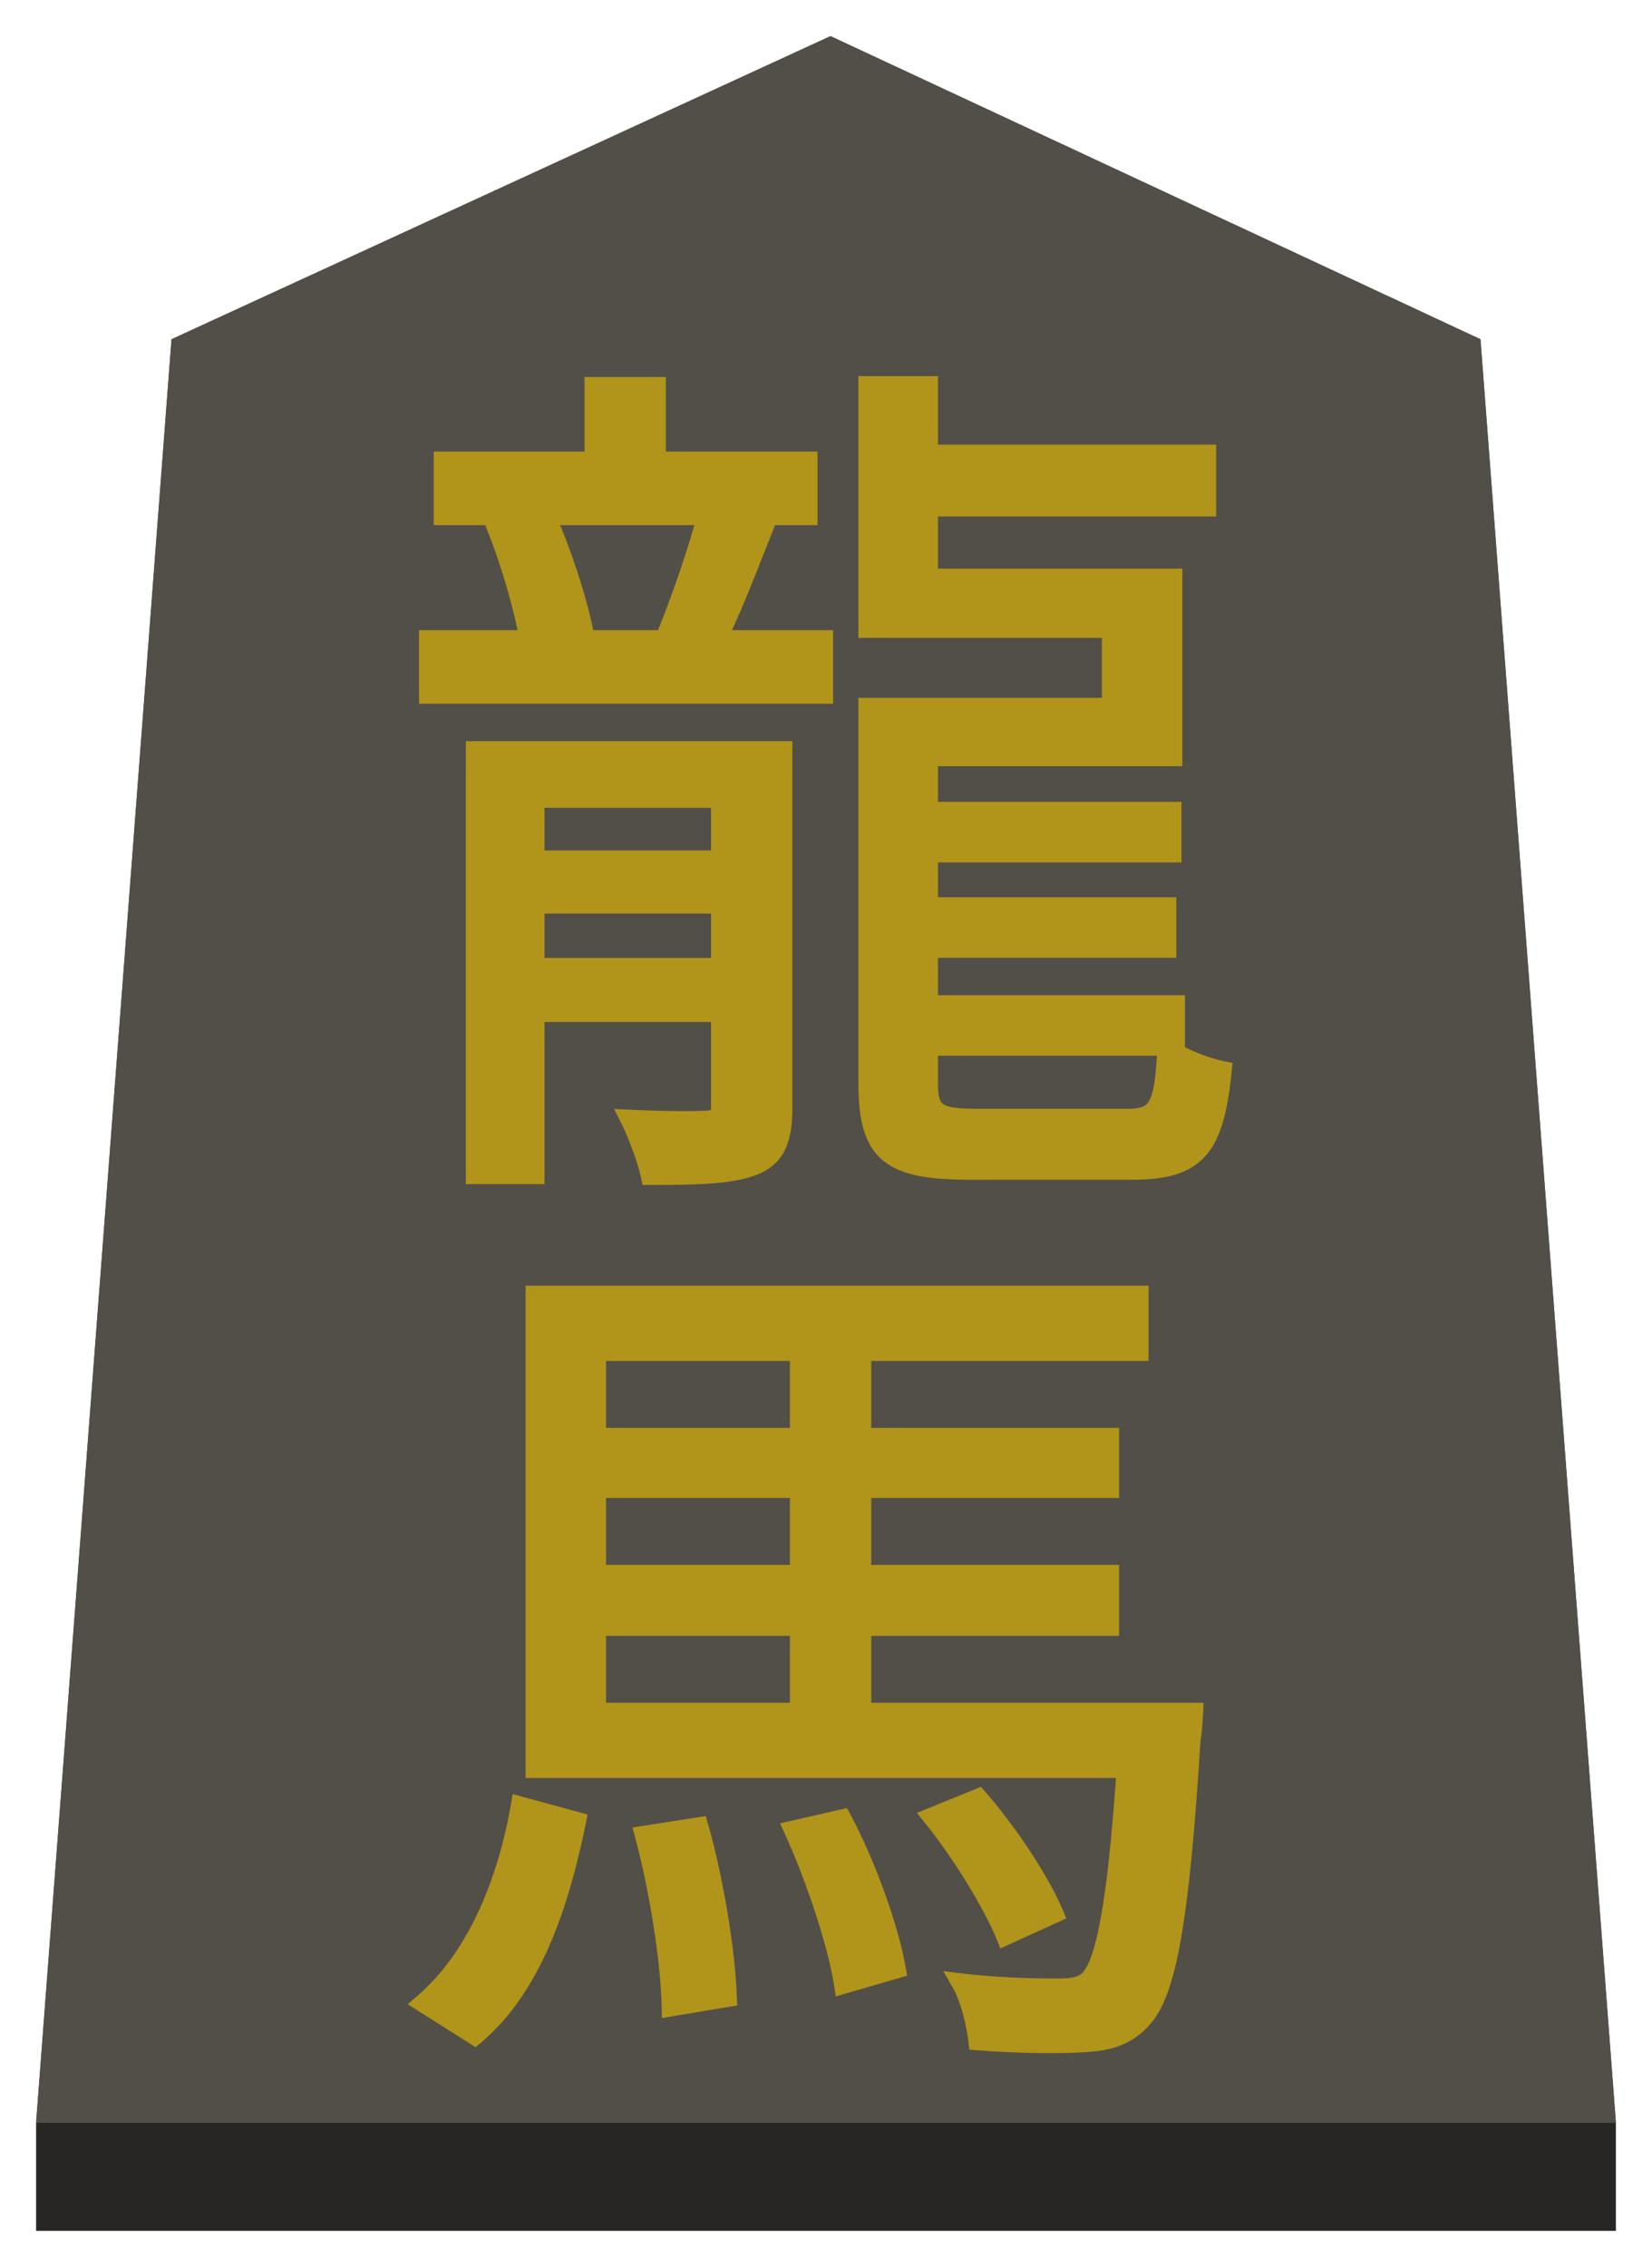 <svg width="183" height="251" viewBox="0 0 183 251" fill="none" xmlns="http://www.w3.org/2000/svg">
<g filter="url(#filter0_d)">
<g filter="url(#filter1_b)">
<path d="M19 33.561L92 0L164 33.561L179 231H4L19 33.561Z" fill="#524F48"/>
<path d="M4.539 230.5L19.476 33.893L91.999 0.551L163.524 33.891L178.461 230.5H4.539Z" stroke="#524F48"/>
</g>
<rect x="4" y="231" width="175" height="12" fill="#272624"/>
<g filter="url(#filter2_d)">
<path d="M59.32 99.064V92.152H79.768V99.064H59.32ZM79.768 80.44V87.16H59.32V80.44H79.768ZM86.776 75.064H52.6V122.104H59.32V104.152H79.768V114.52C79.768 115.576 79.48 115.864 78.424 115.96C77.272 116.056 73.72 116.056 69.688 115.864C70.552 117.592 71.608 120.376 71.992 122.2C77.368 122.2 81.208 122.104 83.704 121.048C86.104 119.992 86.776 117.976 86.776 114.616V75.064ZM78.904 49.144H89.56V43H72.76V34.744H65.752V43H49.048V49.144H78.232C77.272 52.792 75.448 58.072 74.104 61.432L78.712 62.776H59.224L64.6 61.336C63.928 58.168 62.296 53.08 60.568 49.24L55 50.584C56.536 54.424 57.976 59.512 58.552 62.776H47.416V68.92H91.288V62.776H79.48C81.112 59.608 82.84 55 84.568 50.68L78.904 49.144ZM108.28 115.768C103.672 115.768 102.904 115.096 102.904 111.928V107.896H130.264V103.192H102.904V97.048H129.304V92.344H102.904V86.488H129.88V81.784H102.904V75.832H129.976V55.96H102.904V48.184H133.72V42.232H102.904V34.648H96.088V61.624H123.064V70.264H96.088V111.928C96.088 119.896 98.68 121.624 107.608 121.624H125.368C132.568 121.624 134.584 119.224 135.448 110.488C133.528 110.104 130.84 109.048 129.208 107.896C128.92 114.52 128.248 115.768 124.888 115.768H108.28ZM52.6 217.432C59.128 211.96 62.104 202.552 63.928 193.624L57.592 191.896C56.152 200.248 52.792 208.696 46.84 213.784L52.6 217.432ZM71.32 195.16C72.952 201.304 74.2 209.08 74.296 214.264L80.632 213.208C80.44 208.024 79.192 200.248 77.464 194.2L71.32 195.16ZM87.832 194.584C90.328 200.056 92.728 207.352 93.4 211.768L99.352 210.04C98.584 205.624 96.088 198.52 93.304 193.336L87.832 194.584ZM66.136 172.12H88.504V181.528H66.136V172.12ZM88.504 141.688V151.096H66.136V141.688H88.504ZM88.504 166.264H66.136V156.856H88.504V166.264ZM95.512 181.528V172.12H122.968V166.264H95.512V156.856H122.968V151.096H95.512V141.688H126.232V135.352H59.224V187.864H124.696C123.64 203.128 122.392 209.176 120.664 211.096C119.896 211.864 118.936 212.056 117.208 212.056C115.576 212.056 111.064 212.056 106.36 211.48C107.416 213.304 108.088 216.184 108.28 218.008C113.176 218.392 117.976 218.392 120.472 218.2C123.16 218.008 124.984 217.336 126.616 215.512C129.304 212.536 130.744 204.664 131.992 184.6C132.184 183.64 132.28 181.528 132.28 181.528H95.512ZM116.824 203.896C115.384 200.44 111.832 194.968 108.376 191.032L103.192 193.144C106.456 197.176 109.912 202.84 111.352 206.392L116.824 203.896Z" fill="#B1941A"/>
<path d="M59.32 99.064H58.32V100.064H59.32V99.064ZM59.32 92.152V91.152H58.32V92.152H59.32ZM79.768 92.152H80.768V91.152H79.768V92.152ZM79.768 99.064V100.064H80.768V99.064H79.768ZM79.768 80.44H80.768V79.44H79.768V80.44ZM79.768 87.16V88.16H80.768V87.16H79.768ZM59.32 87.16H58.32V88.16H59.32V87.16ZM59.32 80.44V79.44H58.32V80.44H59.32ZM86.776 75.064H87.776V74.064H86.776V75.064ZM52.6 75.064V74.064H51.6V75.064H52.6ZM52.6 122.104H51.6V123.104H52.6V122.104ZM59.32 122.104V123.104H60.32V122.104H59.32ZM59.32 104.152V103.152H58.32V104.152H59.32ZM79.768 104.152H80.768V103.152H79.768V104.152ZM78.424 115.96L78.507 116.957L78.514 116.956L78.424 115.96ZM69.688 115.864L69.736 114.865L68.03 114.784L68.794 116.311L69.688 115.864ZM71.992 122.2L71.013 122.406L71.181 123.2H71.992V122.2ZM83.704 121.048L84.094 121.969L84.1 121.966L84.107 121.963L83.704 121.048ZM78.904 49.144V48.144L78.642 50.109L78.904 49.144ZM89.56 49.144V50.144H90.56V49.144H89.56ZM89.56 43H90.56V42H89.56V43ZM72.76 43H71.76V44H72.76V43ZM72.76 34.744H73.76V33.744H72.76V34.744ZM65.752 34.744V33.744H64.752V34.744H65.752ZM65.752 43V44H66.752V43H65.752ZM49.048 43V42H48.048V43H49.048ZM49.048 49.144H48.048V50.144H49.048V49.144ZM78.232 49.144L79.199 49.398L79.529 48.144H78.232V49.144ZM74.104 61.432L73.175 61.061L72.766 62.084L73.824 62.392L74.104 61.432ZM78.712 62.776V63.776L78.992 61.816L78.712 62.776ZM59.224 62.776L58.965 61.81L59.224 63.776V62.776ZM64.6 61.336L64.859 62.302L65.775 62.056L65.578 61.129L64.6 61.336ZM60.568 49.24L61.48 48.83L61.14 48.073L60.333 48.268L60.568 49.24ZM55 50.584L54.765 49.612L53.642 49.883L54.072 50.955L55 50.584ZM58.552 62.776V63.776H59.744L59.537 62.602L58.552 62.776ZM47.416 62.776V61.776H46.416V62.776H47.416ZM47.416 68.92H46.416V69.92H47.416V68.92ZM91.288 68.92V69.92H92.288V68.92H91.288ZM91.288 62.776H92.288V61.776H91.288V62.776ZM79.48 62.776L78.591 62.318L77.84 63.776H79.48V62.776ZM84.568 50.68L85.496 51.051L85.913 50.009L84.83 49.715L84.568 50.68ZM102.904 107.896V106.896H101.904V107.896H102.904ZM130.264 107.896V108.896H131.264V107.896H130.264ZM130.264 103.192H131.264V102.192H130.264V103.192ZM102.904 103.192H101.904V104.192H102.904V103.192ZM102.904 97.048V96.048H101.904V97.048H102.904ZM129.304 97.048V98.048H130.304V97.048H129.304ZM129.304 92.344H130.304V91.344H129.304V92.344ZM102.904 92.344H101.904V93.344H102.904V92.344ZM102.904 86.488V85.488H101.904V86.488H102.904ZM129.88 86.488V87.488H130.88V86.488H129.88ZM129.88 81.784H130.88V80.784H129.88V81.784ZM102.904 81.784H101.904V82.784H102.904V81.784ZM102.904 75.832V74.832H101.904V75.832H102.904ZM129.976 75.832V76.832H130.976V75.832H129.976ZM129.976 55.96H130.976V54.96H129.976V55.96ZM102.904 55.96H101.904V56.96H102.904V55.96ZM102.904 48.184V47.184H101.904V48.184H102.904ZM133.72 48.184V49.184H134.72V48.184H133.72ZM133.72 42.232H134.72V41.232H133.72V42.232ZM102.904 42.232H101.904V43.232H102.904V42.232ZM102.904 34.648H103.904V33.648H102.904V34.648ZM96.088 34.648V33.648H95.088V34.648H96.088ZM96.088 61.624H95.088V62.624H96.088V61.624ZM123.064 61.624H124.064V60.624H123.064V61.624ZM123.064 70.264V71.264H124.064V70.264H123.064ZM96.088 70.264V69.264H95.088V70.264H96.088ZM135.448 110.488L136.443 110.586L136.532 109.685L135.644 109.507L135.448 110.488ZM129.208 107.896L129.785 107.079L128.289 106.023L128.209 107.853L129.208 107.896ZM60.32 99.064V92.152H58.32V99.064H60.32ZM59.32 93.152H79.768V91.152H59.32V93.152ZM78.768 92.152V99.064H80.768V92.152H78.768ZM79.768 98.064H59.32V100.064H79.768V98.064ZM78.768 80.44V87.16H80.768V80.44H78.768ZM79.768 86.16H59.32V88.16H79.768V86.16ZM60.32 87.16V80.44H58.32V87.16H60.32ZM59.32 81.44H79.768V79.44H59.32V81.44ZM86.776 74.064H52.6V76.064H86.776V74.064ZM51.6 75.064V122.104H53.6V75.064H51.6ZM52.6 123.104H59.32V121.104H52.6V123.104ZM60.32 122.104V104.152H58.32V122.104H60.32ZM59.32 105.152H79.768V103.152H59.32V105.152ZM78.768 104.152V114.52H80.768V104.152H78.768ZM78.768 114.52C78.768 114.748 78.751 114.873 78.735 114.938C78.722 114.991 78.721 114.96 78.765 114.913C78.808 114.868 78.834 114.871 78.771 114.892C78.698 114.916 78.566 114.943 78.334 114.964L78.514 116.956C79.054 116.907 79.737 116.797 80.219 116.287C80.71 115.767 80.768 115.073 80.768 114.52H78.768ZM78.341 114.963C77.26 115.054 73.765 115.057 69.736 114.865L69.64 116.863C73.675 117.055 77.284 117.058 78.507 116.957L78.341 114.963ZM68.794 116.311C69.63 117.985 70.652 120.687 71.013 122.406L72.971 121.994C72.564 120.065 71.474 117.199 70.582 115.417L68.794 116.311ZM71.992 123.2C74.677 123.2 77.019 123.176 79.008 123.017C80.99 122.858 82.699 122.559 84.094 121.969L83.314 120.127C82.213 120.593 80.754 120.87 78.848 121.023C76.949 121.176 74.683 121.2 71.992 121.2V123.2ZM84.107 121.963C85.519 121.342 86.478 120.4 87.054 119.101C87.608 117.852 87.776 116.34 87.776 114.616H85.776C85.776 116.252 85.608 117.428 85.226 118.291C84.866 119.104 84.289 119.698 83.301 120.133L84.107 121.963ZM87.776 114.616V75.064H85.776V114.616H87.776ZM78.904 50.144H89.56V48.144H78.904V50.144ZM90.56 49.144V43H88.56V49.144H90.56ZM89.56 42H72.76V44H89.56V42ZM73.76 43V34.744H71.76V43H73.76ZM72.76 33.744H65.752V35.744H72.76V33.744ZM64.752 34.744V43H66.752V34.744H64.752ZM65.752 42H49.048V44H65.752V42ZM48.048 43V49.144H50.048V43H48.048ZM49.048 50.144H78.232V48.144H49.048V50.144ZM77.265 48.889C76.318 52.488 74.508 57.728 73.175 61.061L75.032 61.803C76.388 58.416 78.226 53.096 79.199 49.398L77.265 48.889ZM73.824 62.392L78.432 63.736L78.992 61.816L74.384 60.472L73.824 62.392ZM78.712 61.776H59.224V63.776H78.712V61.776ZM59.483 63.742L64.859 62.302L64.341 60.37L58.965 61.81L59.483 63.742ZM65.578 61.129C64.891 57.888 63.236 52.732 61.48 48.83L59.656 49.65C61.356 53.428 62.965 58.449 63.622 61.544L65.578 61.129ZM60.333 48.268L54.765 49.612L55.235 51.556L60.803 50.212L60.333 48.268ZM54.072 50.955C55.584 54.736 57.004 59.758 57.567 62.95L59.537 62.602C58.948 59.266 57.488 54.112 55.928 50.213L54.072 50.955ZM58.552 61.776H47.416V63.776H58.552V61.776ZM46.416 62.776V68.92H48.416V62.776H46.416ZM47.416 69.92H91.288V67.92H47.416V69.92ZM92.288 68.92V62.776H90.288V68.92H92.288ZM91.288 61.776H79.48V63.776H91.288V61.776ZM80.369 63.234C82.03 60.01 83.785 55.329 85.496 51.051L83.639 50.309C81.894 54.671 80.194 59.206 78.591 62.318L80.369 63.234ZM84.83 49.715L79.166 48.179L78.642 50.109L84.306 51.645L84.83 49.715ZM108.28 114.768C107.142 114.768 106.292 114.726 105.65 114.625C105.005 114.525 104.656 114.377 104.456 114.23C104.131 113.991 103.904 113.535 103.904 111.928H101.904C101.904 113.489 102.061 114.953 103.272 115.842C103.84 116.259 104.547 116.477 105.342 116.602C106.14 116.726 107.114 116.768 108.28 116.768V114.768ZM103.904 111.928V107.896H101.904V111.928H103.904ZM102.904 108.896H130.264V106.896H102.904V108.896ZM131.264 107.896V103.192H129.264V107.896H131.264ZM130.264 102.192H102.904V104.192H130.264V102.192ZM103.904 103.192V97.048H101.904V103.192H103.904ZM102.904 98.048H129.304V96.048H102.904V98.048ZM130.304 97.048V92.344H128.304V97.048H130.304ZM129.304 91.344H102.904V93.344H129.304V91.344ZM103.904 92.344V86.488H101.904V92.344H103.904ZM102.904 87.488H129.88V85.488H102.904V87.488ZM130.88 86.488V81.784H128.88V86.488H130.88ZM129.88 80.784H102.904V82.784H129.88V80.784ZM103.904 81.784V75.832H101.904V81.784H103.904ZM102.904 76.832H129.976V74.832H102.904V76.832ZM130.976 75.832V55.96H128.976V75.832H130.976ZM129.976 54.96H102.904V56.96H129.976V54.96ZM103.904 55.96V48.184H101.904V55.96H103.904ZM102.904 49.184H133.72V47.184H102.904V49.184ZM134.72 48.184V42.232H132.72V48.184H134.72ZM133.72 41.232H102.904V43.232H133.72V41.232ZM103.904 42.232V34.648H101.904V42.232H103.904ZM102.904 33.648H96.088V35.648H102.904V33.648ZM95.088 34.648V61.624H97.088V34.648H95.088ZM96.088 62.624H123.064V60.624H96.088V62.624ZM122.064 61.624V70.264H124.064V61.624H122.064ZM123.064 69.264H96.088V71.264H123.064V69.264ZM95.088 70.264V111.928H97.088V70.264H95.088ZM95.088 111.928C95.088 115.948 95.724 118.803 97.871 120.541C98.925 121.394 100.26 121.907 101.854 122.212C103.444 122.516 105.354 122.624 107.608 122.624V120.624C105.398 120.624 103.636 120.516 102.229 120.247C100.826 119.979 99.839 119.562 99.129 118.987C97.748 117.869 97.088 115.876 97.088 111.928H95.088ZM107.608 122.624H125.368V120.624H107.608V122.624ZM125.368 122.624C129.033 122.624 131.719 122.024 133.53 119.998C135.28 118.039 136.012 114.947 136.443 110.586L134.453 110.39C134.02 114.765 133.312 117.241 132.038 118.666C130.825 120.024 128.903 120.624 125.368 120.624V122.624ZM135.644 109.507C133.836 109.146 131.283 108.137 129.785 107.079L128.631 108.713C130.397 109.959 133.22 111.062 135.252 111.469L135.644 109.507ZM128.209 107.853C128.137 109.5 128.043 110.778 127.895 111.773C127.745 112.778 127.551 113.419 127.323 113.836C127.115 114.216 126.878 114.415 126.562 114.544C126.203 114.69 125.686 114.768 124.888 114.768V116.768C125.77 116.768 126.597 116.69 127.318 116.395C128.082 116.083 128.661 115.556 129.077 114.796C129.473 114.073 129.711 113.16 129.873 112.068C130.037 110.966 130.135 109.604 130.207 107.939L128.209 107.853ZM124.888 114.768H108.28V116.768H124.888V114.768ZM52.6 217.432L52.065 218.277L52.682 218.668L53.242 218.198L52.6 217.432ZM63.928 193.624L64.908 193.824L65.095 192.906L64.191 192.659L63.928 193.624ZM57.592 191.896L57.855 190.931L56.794 190.642L56.606 191.726L57.592 191.896ZM46.84 213.784L46.19 213.024L45.161 213.904L46.305 214.629L46.84 213.784ZM71.32 195.16L71.166 194.172L70.068 194.343L70.353 195.417L71.32 195.16ZM74.296 214.264L73.296 214.283L73.318 215.441L74.46 215.25L74.296 214.264ZM80.632 213.208L80.796 214.194L81.664 214.05L81.631 213.171L80.632 213.208ZM77.464 194.2L78.425 193.925L78.183 193.076L77.31 193.212L77.464 194.2ZM87.832 194.584L87.61 193.609L86.413 193.882L86.922 194.999L87.832 194.584ZM93.4 211.768L92.411 211.918L92.583 213.046L93.679 212.728L93.4 211.768ZM99.352 210.04L99.631 211L100.491 210.751L100.337 209.869L99.352 210.04ZM93.304 193.336L94.185 192.863L93.825 192.192L93.082 192.361L93.304 193.336ZM66.136 172.12V171.12H65.136V172.12H66.136ZM88.504 172.12H89.504V171.12H88.504V172.12ZM88.504 181.528V182.528H89.504V181.528H88.504ZM66.136 181.528H65.136V182.528H66.136V181.528ZM88.504 141.688H89.504V140.688H88.504V141.688ZM88.504 151.096V152.096H89.504V151.096H88.504ZM66.136 151.096H65.136V152.096H66.136V151.096ZM66.136 141.688V140.688H65.136V141.688H66.136ZM88.504 166.264V167.264H89.504V166.264H88.504ZM66.136 166.264H65.136V167.264H66.136V166.264ZM66.136 156.856V155.856H65.136V156.856H66.136ZM88.504 156.856H89.504V155.856H88.504V156.856ZM95.512 181.528H94.512V182.528H95.512V181.528ZM95.512 172.12V171.12H94.512V172.12H95.512ZM122.968 172.12V173.12H123.968V172.12H122.968ZM122.968 166.264H123.968V165.264H122.968V166.264ZM95.512 166.264H94.512V167.264H95.512V166.264ZM95.512 156.856V155.856H94.512V156.856H95.512ZM122.968 156.856V157.856H123.968V156.856H122.968ZM122.968 151.096H123.968V150.096H122.968V151.096ZM95.512 151.096H94.512V152.096H95.512V151.096ZM95.512 141.688V140.688H94.512V141.688H95.512ZM126.232 141.688V142.688H127.232V141.688H126.232ZM126.232 135.352H127.232V134.352H126.232V135.352ZM59.224 135.352V134.352H58.224V135.352H59.224ZM59.224 187.864H58.224V188.864H59.224V187.864ZM124.696 187.864L125.694 187.933L125.768 186.864H124.696V187.864ZM120.664 211.096L121.371 211.803L121.39 211.785L121.407 211.765L120.664 211.096ZM106.36 211.48L106.482 210.487L104.489 210.243L105.495 211.981L106.36 211.48ZM108.28 218.008L107.285 218.113L107.373 218.94L108.202 219.005L108.28 218.008ZM120.472 218.2L120.401 217.203L120.395 217.203L120.472 218.2ZM126.616 215.512L125.874 214.842L125.871 214.845L126.616 215.512ZM131.992 184.6L131.011 184.404L130.998 184.47L130.994 184.538L131.992 184.6ZM132.28 181.528L133.279 181.573L133.326 180.528H132.28V181.528ZM116.824 203.896L117.239 204.806L118.119 204.404L117.747 203.511L116.824 203.896ZM108.376 191.032L109.127 190.372L108.658 189.837L107.999 190.106L108.376 191.032ZM103.192 193.144L102.815 192.218L101.567 192.726L102.415 193.773L103.192 193.144ZM111.352 206.392L110.425 206.768L110.817 207.735L111.767 207.302L111.352 206.392ZM53.242 218.198C60.058 212.485 63.082 202.759 64.908 193.824L62.948 193.424C61.126 202.345 58.198 211.435 51.958 216.666L53.242 218.198ZM64.191 192.659L57.855 190.931L57.329 192.861L63.665 194.589L64.191 192.659ZM56.606 191.726C55.184 199.975 51.887 208.154 46.19 213.024L47.49 214.544C53.697 209.238 57.12 200.521 58.578 192.066L56.606 191.726ZM46.305 214.629L52.065 218.277L53.135 216.587L47.375 212.939L46.305 214.629ZM70.353 195.417C71.971 201.506 73.202 209.2 73.296 214.283L75.296 214.245C75.198 208.96 73.933 201.102 72.287 194.903L70.353 195.417ZM74.46 215.25L80.796 214.194L80.468 212.222L74.132 213.278L74.46 215.25ZM81.631 213.171C81.436 207.899 80.174 200.043 78.425 193.925L76.502 194.475C78.21 200.453 79.444 208.149 79.633 213.245L81.631 213.171ZM77.31 193.212L71.166 194.172L71.474 196.148L77.618 195.188L77.31 193.212ZM86.922 194.999C89.395 200.421 91.758 207.624 92.411 211.918L94.389 211.618C93.698 207.08 91.261 199.691 88.742 194.169L86.922 194.999ZM93.679 212.728L99.631 211L99.073 209.08L93.121 210.808L93.679 212.728ZM100.337 209.869C99.548 205.332 97.012 198.126 94.185 192.863L92.423 193.809C95.164 198.914 97.62 205.916 98.367 210.211L100.337 209.869ZM93.082 192.361L87.61 193.609L88.054 195.559L93.526 194.311L93.082 192.361ZM66.136 173.12H88.504V171.12H66.136V173.12ZM87.504 172.12V181.528H89.504V172.12H87.504ZM88.504 180.528H66.136V182.528H88.504V180.528ZM67.136 181.528V172.12H65.136V181.528H67.136ZM87.504 141.688V151.096H89.504V141.688H87.504ZM88.504 150.096H66.136V152.096H88.504V150.096ZM67.136 151.096V141.688H65.136V151.096H67.136ZM66.136 142.688H88.504V140.688H66.136V142.688ZM88.504 165.264H66.136V167.264H88.504V165.264ZM67.136 166.264V156.856H65.136V166.264H67.136ZM66.136 157.856H88.504V155.856H66.136V157.856ZM87.504 156.856V166.264H89.504V156.856H87.504ZM96.512 181.528V172.12H94.512V181.528H96.512ZM95.512 173.12H122.968V171.12H95.512V173.12ZM123.968 172.12V166.264H121.968V172.12H123.968ZM122.968 165.264H95.512V167.264H122.968V165.264ZM96.512 166.264V156.856H94.512V166.264H96.512ZM95.512 157.856H122.968V155.856H95.512V157.856ZM123.968 156.856V151.096H121.968V156.856H123.968ZM122.968 150.096H95.512V152.096H122.968V150.096ZM96.512 151.096V141.688H94.512V151.096H96.512ZM95.512 142.688H126.232V140.688H95.512V142.688ZM127.232 141.688V135.352H125.232V141.688H127.232ZM126.232 134.352H59.224V136.352H126.232V134.352ZM58.224 135.352V187.864H60.224V135.352H58.224ZM59.224 188.864H124.696V186.864H59.224V188.864ZM123.698 187.795C123.171 195.418 122.598 200.702 121.948 204.307C121.623 206.109 121.283 207.465 120.931 208.472C120.575 209.488 120.227 210.087 119.921 210.427L121.407 211.765C121.965 211.145 122.421 210.268 122.818 209.133C123.219 207.989 123.581 206.519 123.916 204.661C124.586 200.946 125.165 195.574 125.694 187.933L123.698 187.795ZM119.957 210.389C119.493 210.853 118.902 211.056 117.208 211.056V213.056C118.97 213.056 120.299 212.875 121.371 211.803L119.957 210.389ZM117.208 211.056C115.579 211.056 111.12 211.055 106.482 210.487L106.238 212.473C111.008 213.057 115.573 213.056 117.208 213.056V211.056ZM105.495 211.981C106.452 213.635 107.101 216.359 107.285 218.113L109.275 217.903C109.075 216.009 108.38 212.973 107.225 210.979L105.495 211.981ZM108.202 219.005C113.134 219.392 117.988 219.394 120.549 219.197L120.395 217.203C117.964 217.39 113.218 217.392 108.358 217.011L108.202 219.005ZM120.543 219.197C123.403 218.993 125.505 218.253 127.361 216.179L125.871 214.845C124.463 216.419 122.917 217.023 120.401 217.203L120.543 219.197ZM127.358 216.182C128.909 214.465 129.975 211.498 130.829 206.637C131.691 201.73 132.366 194.699 132.99 184.662L130.994 184.538C130.37 194.565 129.701 201.502 128.859 206.291C128.009 211.126 127.011 213.583 125.874 214.842L127.358 216.182ZM132.973 184.796C133.082 184.247 133.158 183.421 133.205 182.778C133.23 182.447 133.248 182.146 133.26 181.929C133.267 181.821 133.271 181.732 133.274 181.671C133.276 181.64 133.277 181.616 133.278 181.6C133.278 181.591 133.278 181.585 133.279 181.581C133.279 181.578 133.279 181.577 133.279 181.575C133.279 181.575 133.279 181.574 133.279 181.574C133.279 181.574 133.279 181.574 133.279 181.574C133.279 181.574 133.279 181.574 133.279 181.574C133.279 181.573 133.279 181.573 132.28 181.528C131.281 181.483 131.281 181.483 131.281 181.483C131.281 181.483 131.281 181.483 131.281 181.483C131.281 181.483 131.281 181.483 131.281 181.483C131.281 181.483 131.281 181.483 131.281 181.484C131.281 181.484 131.281 181.486 131.281 181.488C131.281 181.491 131.28 181.497 131.28 181.504C131.279 181.519 131.278 181.541 131.277 181.57C131.274 181.628 131.269 181.712 131.264 181.817C131.252 182.026 131.234 182.313 131.211 182.63C131.162 183.283 131.094 183.993 131.011 184.404L132.973 184.796ZM132.28 180.528H95.512V182.528H132.28V180.528ZM117.747 203.511C116.255 199.93 112.634 194.366 109.127 190.372L107.625 191.692C111.03 195.57 114.513 200.95 115.901 204.281L117.747 203.511ZM107.999 190.106L102.815 192.218L103.569 194.07L108.753 191.958L107.999 190.106ZM102.415 193.773C105.633 197.748 109.031 203.328 110.425 206.768L112.279 206.016C110.793 202.352 107.279 196.604 103.969 192.515L102.415 193.773ZM111.767 207.302L117.239 204.806L116.409 202.986L110.937 205.482L111.767 207.302Z" fill="#B1941A"/>
</g>
</g>
<defs>
<filter id="filter0_d" x="0" y="0" width="183" height="251" filterUnits="userSpaceOnUse" color-interpolation-filters="sRGB">
<feFlood flood-opacity="0" result="BackgroundImageFix"/>
<feColorMatrix in="SourceAlpha" type="matrix" values="0 0 0 0 0 0 0 0 0 0 0 0 0 0 0 0 0 0 127 0"/>
<feOffset dy="4"/>
<feGaussianBlur stdDeviation="2"/>
<feColorMatrix type="matrix" values="0 0 0 0 0 0 0 0 0 0 0 0 0 0 0 0 0 0 0.25 0"/>
<feBlend mode="normal" in2="BackgroundImageFix" result="effect1_dropShadow"/>
<feBlend mode="normal" in="SourceGraphic" in2="effect1_dropShadow" result="shape"/>
</filter>
<filter id="filter1_b" x="0" y="-4" width="183" height="239" filterUnits="userSpaceOnUse" color-interpolation-filters="sRGB">
<feFlood flood-opacity="0" result="BackgroundImageFix"/>
<feGaussianBlur in="BackgroundImage" stdDeviation="2"/>
<feComposite in2="SourceAlpha" operator="in" result="effect1_backgroundBlur"/>
<feBlend mode="normal" in="SourceGraphic" in2="effect1_backgroundBlur" result="shape"/>
</filter>
<filter id="filter2_d" x="41.161" y="33.648" width="99.372" height="193.678" filterUnits="userSpaceOnUse" color-interpolation-filters="sRGB">
<feFlood flood-opacity="0" result="BackgroundImageFix"/>
<feColorMatrix in="SourceAlpha" type="matrix" values="0 0 0 0 0 0 0 0 0 0 0 0 0 0 0 0 0 0 127 0"/>
<feOffset dy="4"/>
<feGaussianBlur stdDeviation="2"/>
<feColorMatrix type="matrix" values="0 0 0 0 0 0 0 0 0 0 0 0 0 0 0 0 0 0 0.25 0"/>
<feBlend mode="normal" in2="BackgroundImageFix" result="effect1_dropShadow"/>
<feBlend mode="normal" in="SourceGraphic" in2="effect1_dropShadow" result="shape"/>
</filter>
</defs>
</svg>
